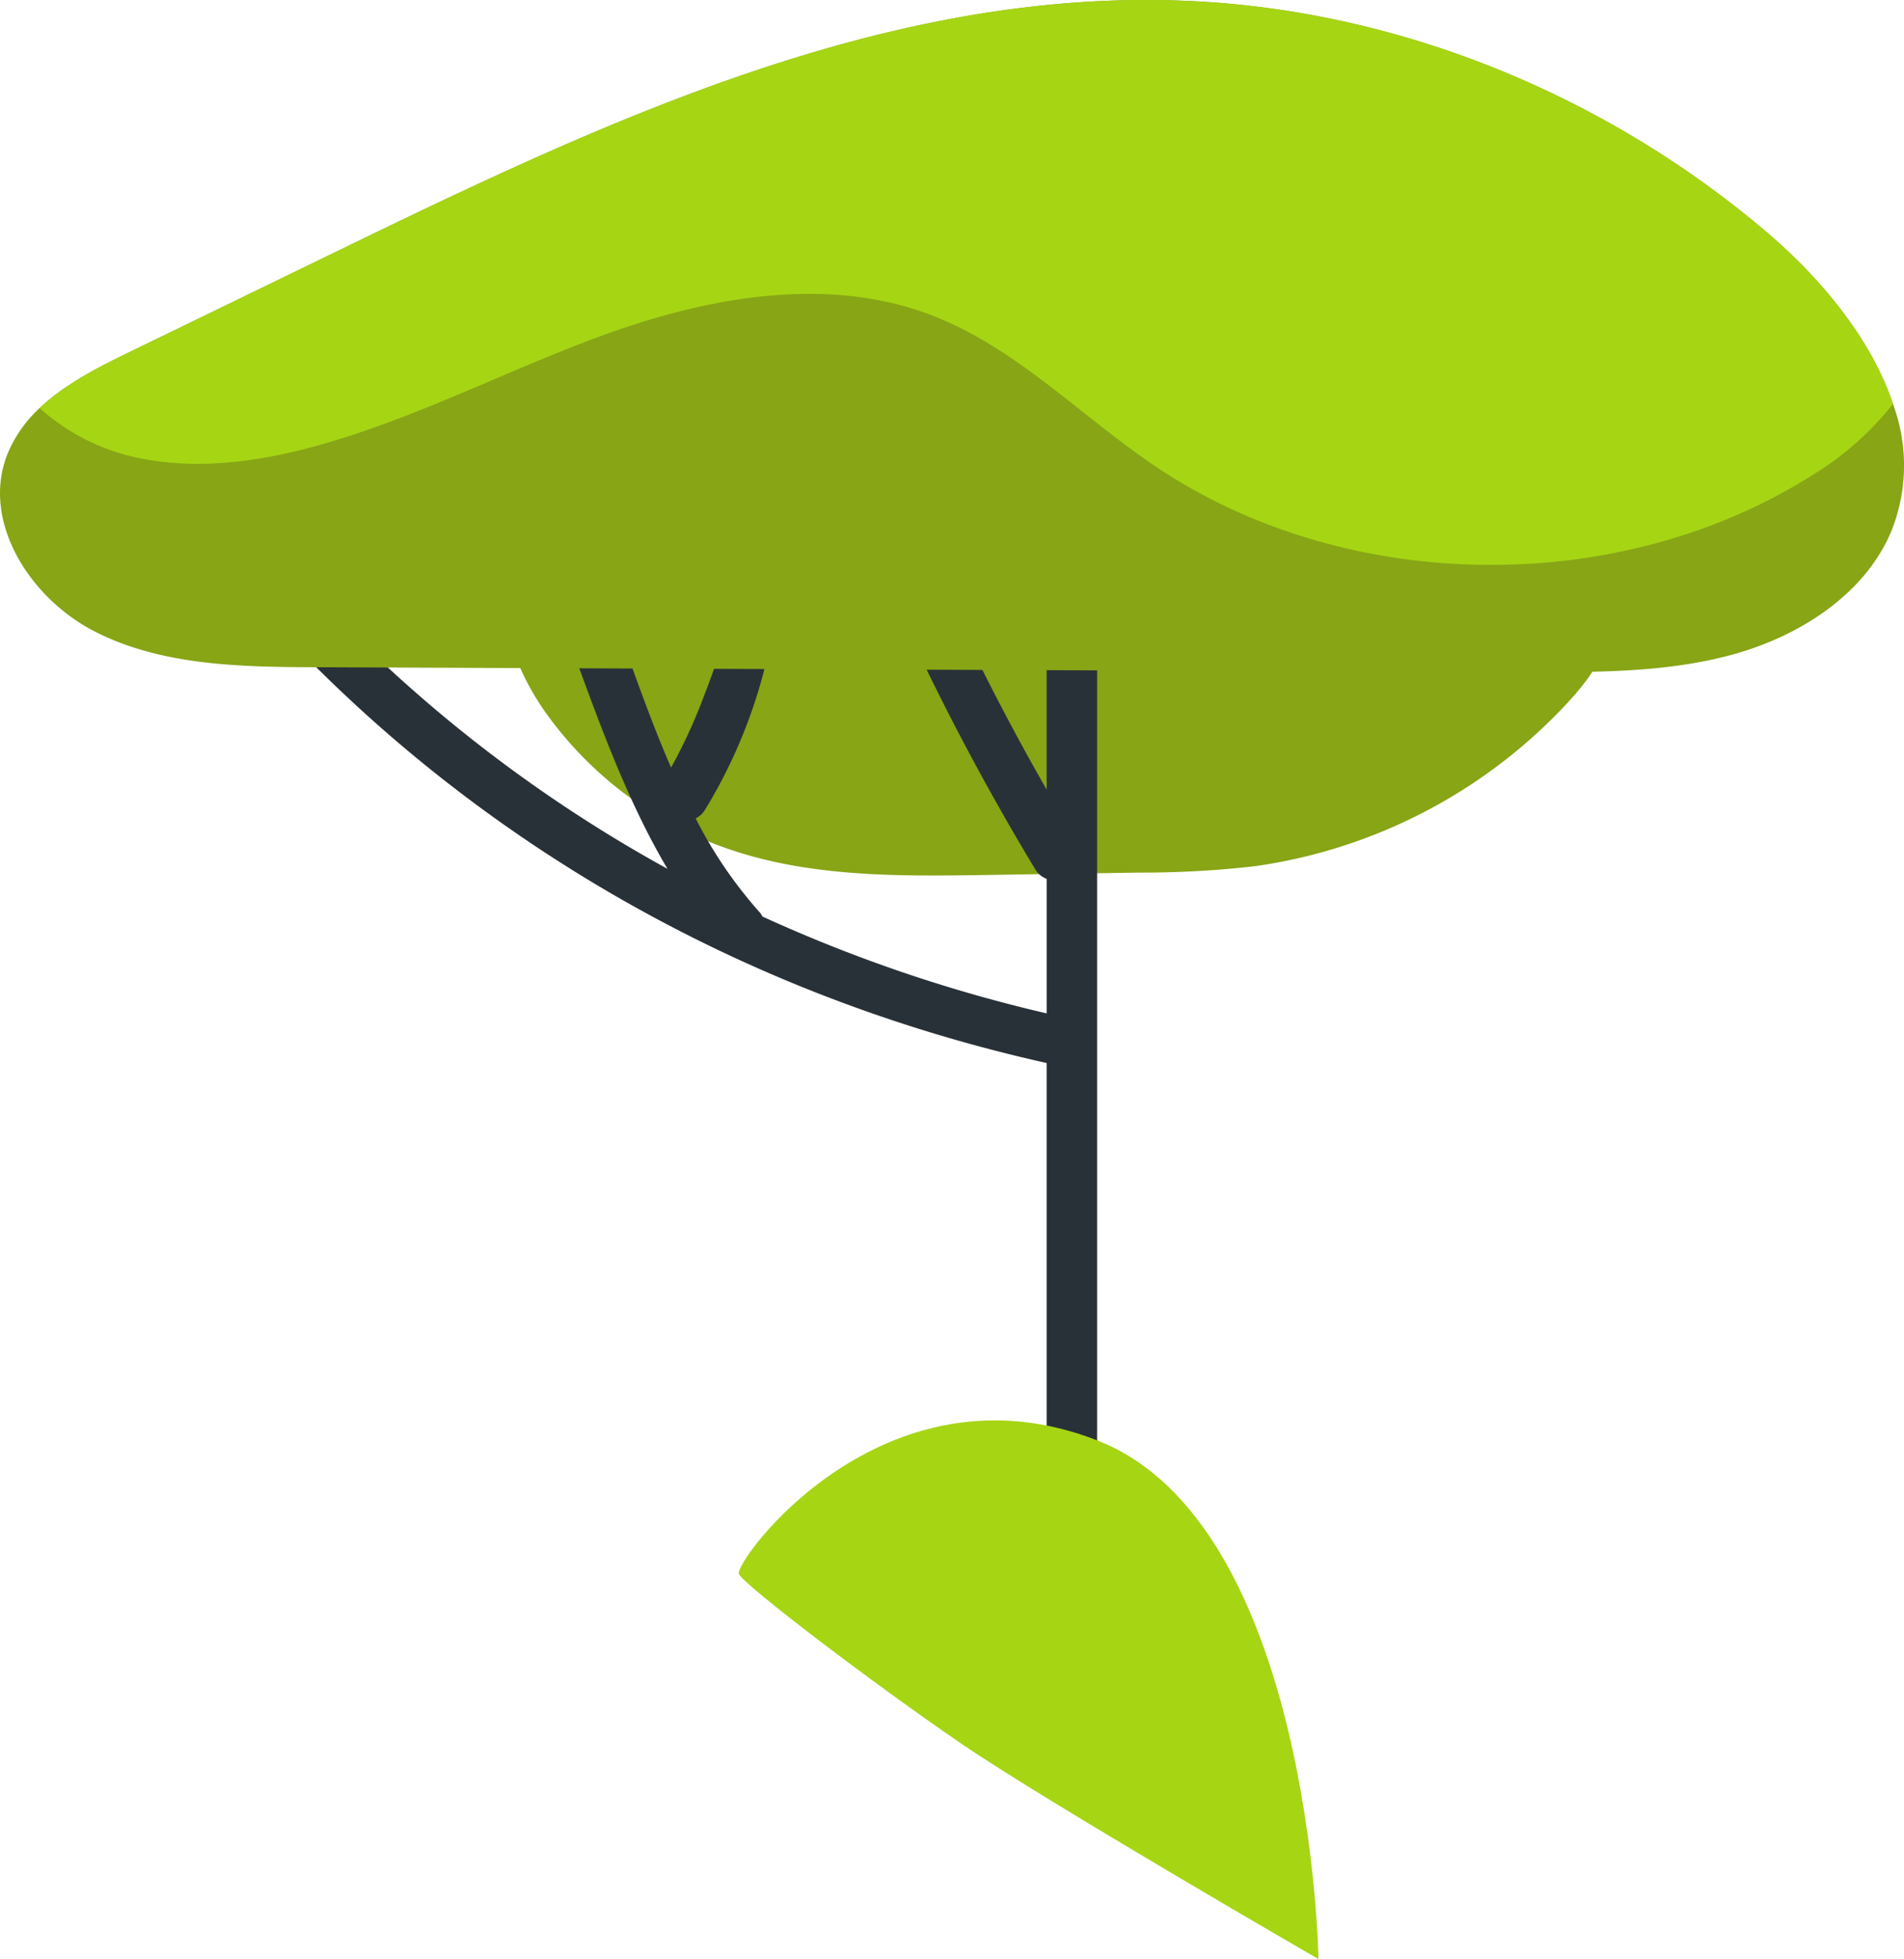 <svg xmlns="http://www.w3.org/2000/svg" width="206.003" height="211.948" viewBox="0 0 206.003 211.948">
  <g id="Groupe_42" data-name="Groupe 42" transform="translate(-1304 -1972.436)">
    <g id="Groupe_20" data-name="Groupe 20" transform="translate(130.76 1605.781)">
      <path id="Tracé_39" data-name="Tracé 39" d="M1302.641,404.094a204.157,204.157,0,0,0-63.5,4.631c-7.074,1.656-14.846,4.318-17.919,10.619-2.83,5.8-.569,12.785,3.141,18.116a40.5,40.5,0,0,0,20.8,15.208c8.652,2.763,17.982,2.649,27.106,2.507l16.307-.256a108.389,108.389,0,0,0,12.619-.689,57.053,57.053,0,0,0,33.312-17.118c2.506-2.624,4.832-5.637,5.38-9.148.724-4.641-1.839-9.253-5.274-12.61C1326.505,407.426,1314.209,405.067,1302.641,404.094Z" transform="translate(7.807 6.138)" fill="#87a515"/>
      <path id="Tracé_40" data-name="Tracé 40" d="M1282.678,411.39v33.633a264.577,264.577,0,0,1-13.89-27.933c-1.3-3.074-6.589-1.732-5.267,1.385a276.373,276.373,0,0,0,17.931,35.183,2.459,2.459,0,0,0,1.227,1.024v14.552a161.807,161.807,0,0,1-30.752-10.478,2.664,2.664,0,0,0-.224-.371,47.8,47.8,0,0,1-7-10.246,2.488,2.488,0,0,0,1.028-.955,55.748,55.748,0,0,0,6.3-14.763c.9-3.648,2.553-7.956-.207-11.118-1.837-2.1-4.67-.037-4.475,2.186a2.614,2.614,0,0,0,.839,2.477c-.007,2.475-2.316,8.208-2.791,9.474a56.772,56.772,0,0,1-3.354,7.2c-2.511-5.763-4.512-11.787-6.548-17.263-1.169-3.144-6.448-1.789-5.267,1.387,3.224,8.669,6.46,18.455,11.425,26.831a153.8,153.8,0,0,1-41.106-32.87c-2.277-2.571-6.12,1.136-3.862,3.685,22.428,25.321,52.2,42.659,85.993,50.193v61c0,3.361,5.462,3.361,5.462,0V411.39C1288.14,408.029,1282.678,408.029,1282.678,411.39Z" transform="translate(3.804 7.055)" fill="#293138"/>
      <path id="Tracé_42" data-name="Tracé 42" d="M1364.117,391.544c-17.152-14.489-39.3-23.74-62.159-24.781-32.473-1.511-63.115,12.924-92.092,27L1187.5,404.625c-3.524,1.694-7.211,3.57-9.969,6.175a14.081,14.081,0,0,0-3.386,4.743c-3.087,7.244,2.157,15.764,9.367,19.44,7.237,3.7,15.812,3.829,24.006,3.856q65.709.273,131.446.521c7.484.027,15.076.027,22.232-2.032,7.156-2.085,13.928-6.593,16.687-13.238a19.06,19.06,0,0,0,.165-13.732C1375.7,403.27,1370.1,396.573,1364.117,391.544Z" fill="#87a515"/>
      <path id="Tracé_43" data-name="Tracé 43" d="M1363.5,391.544c-17.152-14.489-39.3-23.74-62.159-24.781-32.473-1.511-63.115,12.924-92.092,27l-22.368,10.866c-3.524,1.694-7.211,3.57-9.969,6.175a22.981,22.981,0,0,0,10.57,5.369c6.691,1.433,13.737.364,20.292-1.537,10.924-3.154,20.974-8.548,31.681-12.274,10.733-3.7,22.777-5.682,33.428-1.8,9.5,3.465,16.578,11.075,24.908,16.651,20.565,13.758,49.978,14.1,70.9.86a32.824,32.824,0,0,0,8.74-7.714C1375.081,403.27,1369.483,396.573,1363.5,391.544Z" transform="translate(0.614)" fill="#a6d514"/>
    </g>
    <path id="Tracé_44" data-name="Tracé 44" d="M14201.947,1309.719c-.6-1.258,15.522-23.511,38.754-14.458s23.951,56.122,23.951,56.122-29.283-16.918-38.623-23.293S14202.544,1310.978,14201.947,1309.719Z" transform="translate(-12818 833)" fill="#a6d514"/>
  </g>
</svg>
